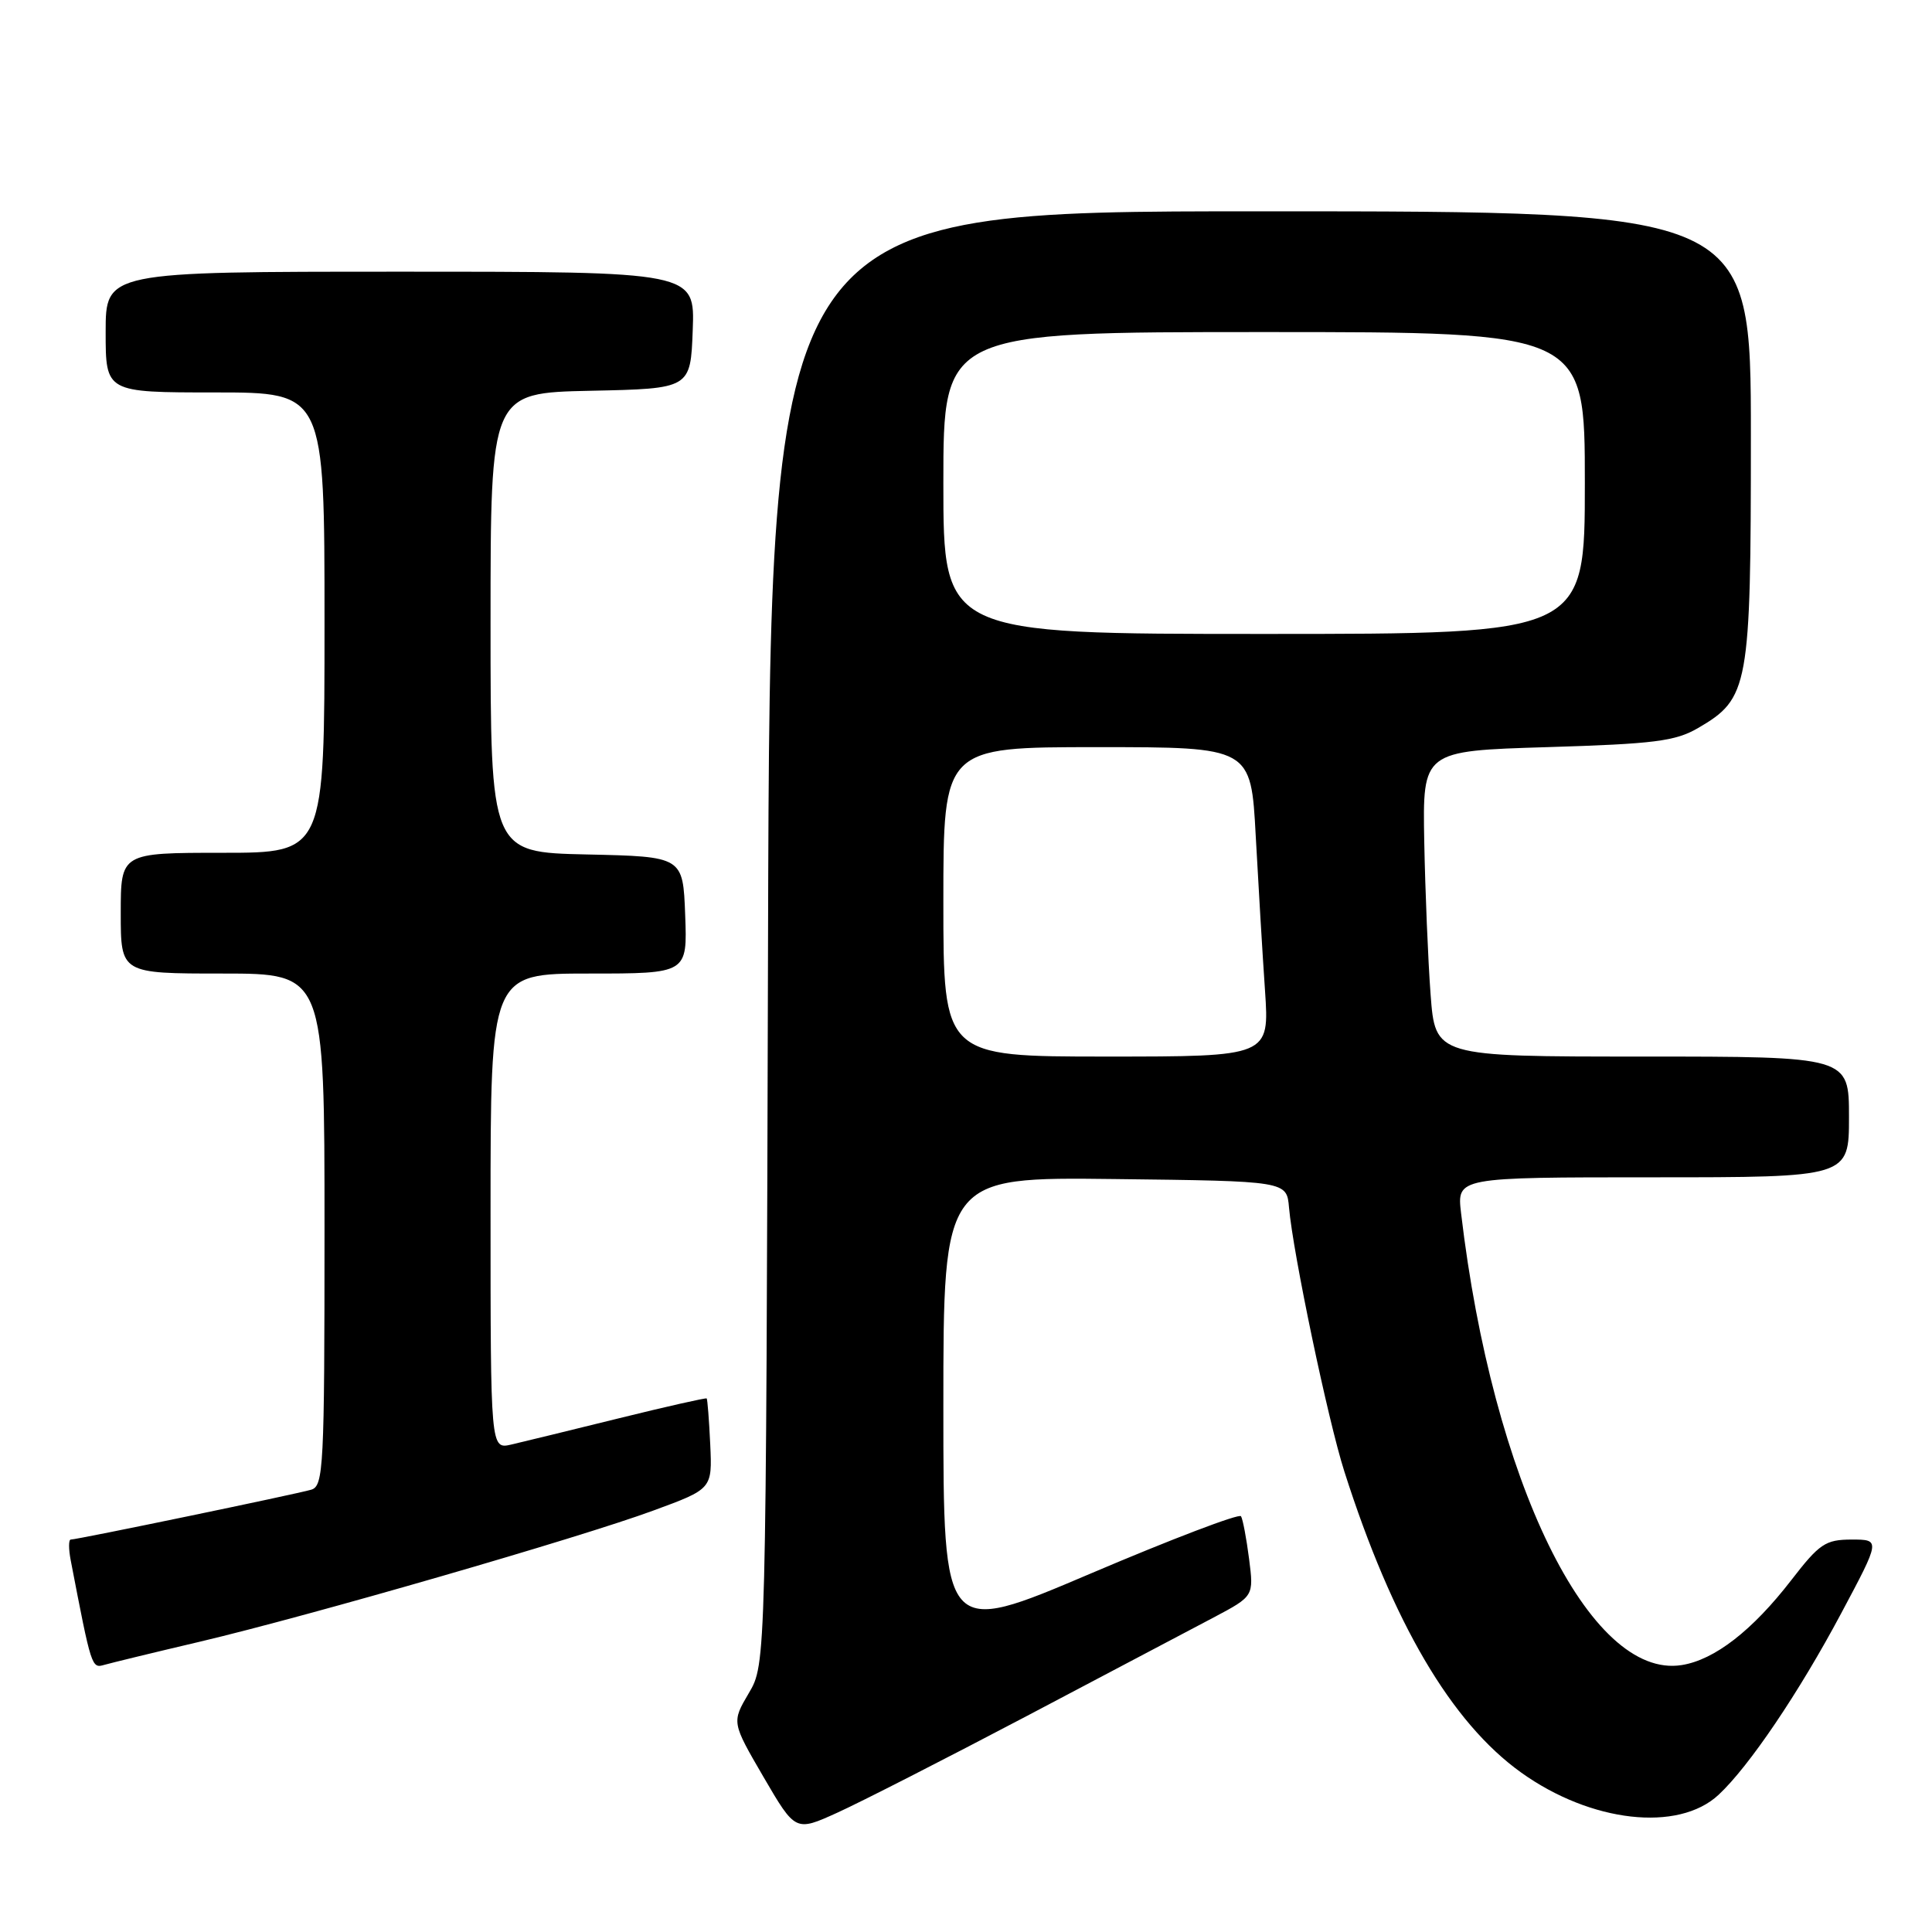 <?xml version="1.0" encoding="UTF-8" standalone="no"?>
<!DOCTYPE svg PUBLIC "-//W3C//DTD SVG 1.1//EN" "http://www.w3.org/Graphics/SVG/1.1/DTD/svg11.dtd" >
<svg xmlns="http://www.w3.org/2000/svg" xmlns:xlink="http://www.w3.org/1999/xlink" version="1.1" viewBox="0 0 256 256">
 <g >
 <path fill="currentColor"
d=" M 136.00 227.41 C 146.72 221.76 157.89 215.87 160.82 214.32 C 166.14 211.50 166.14 211.50 165.51 206.56 C 165.16 203.84 164.68 201.30 164.44 200.91 C 164.21 200.52 155.23 203.94 144.50 208.51 C 125.00 216.81 125.00 216.81 125.00 186.39 C 125.00 155.96 125.00 155.96 147.75 156.23 C 170.50 156.50 170.50 156.50 170.80 160.00 C 171.33 166.08 175.97 188.23 178.14 195.00 C 184.53 215.01 192.31 228.25 201.56 234.87 C 210.80 241.49 222.36 242.80 227.71 237.83 C 231.74 234.09 238.39 224.25 243.98 213.75 C 249.18 204.00 249.18 204.00 245.34 204.00 C 241.88 204.01 241.09 204.54 237.36 209.37 C 232.20 216.05 227.19 219.94 222.84 220.63 C 210.64 222.58 197.78 196.24 193.60 160.75 C 193.04 156.00 193.04 156.00 219.02 156.00 C 245.00 156.00 245.00 156.00 245.00 148.00 C 245.00 140.00 245.00 140.00 217.59 140.00 C 190.18 140.00 190.18 140.00 189.56 131.75 C 189.22 127.21 188.85 118.10 188.72 111.50 C 188.50 99.50 188.50 99.50 205.00 99.00 C 219.21 98.57 221.99 98.22 225.00 96.47 C 231.73 92.55 232.00 91.10 232.00 57.75 C 232.00 28.00 232.00 28.00 167.02 28.00 C 102.04 28.00 102.04 28.00 101.77 124.25 C 101.50 220.50 101.50 220.50 99.22 224.35 C 96.95 228.21 96.95 228.21 101.17 235.46 C 105.40 242.71 105.40 242.71 110.95 240.19 C 114.00 238.81 125.28 233.05 136.00 227.41 Z  M 26.50 217.53 C 41.09 214.08 76.76 203.77 86.56 200.16 C 94.38 197.29 94.38 197.29 94.11 191.39 C 93.96 188.15 93.74 185.41 93.64 185.30 C 93.53 185.20 88.28 186.38 81.97 187.94 C 75.66 189.50 69.26 191.06 67.75 191.41 C 65.00 192.04 65.00 192.04 65.00 160.52 C 65.00 129.00 65.00 129.00 78.04 129.00 C 91.08 129.00 91.08 129.00 90.79 121.25 C 90.50 113.50 90.50 113.50 77.75 113.22 C 65.00 112.94 65.00 112.94 65.00 82.50 C 65.00 52.06 65.00 52.06 78.25 51.78 C 91.50 51.50 91.50 51.50 91.79 43.75 C 92.08 36.00 92.08 36.00 53.04 36.00 C 14.00 36.00 14.00 36.00 14.00 44.00 C 14.00 52.00 14.00 52.00 28.50 52.00 C 43.00 52.00 43.00 52.00 43.00 82.50 C 43.00 113.00 43.00 113.00 29.50 113.00 C 16.00 113.00 16.00 113.00 16.00 121.00 C 16.00 129.00 16.00 129.00 29.50 129.00 C 43.00 129.00 43.00 129.00 43.00 162.93 C 43.00 194.38 42.87 196.90 41.25 197.39 C 39.31 197.97 10.23 204.00 9.38 204.00 C 9.08 204.00 9.08 205.24 9.37 206.75 C 12.12 221.02 12.14 221.09 13.83 220.60 C 14.75 220.34 20.45 218.95 26.50 217.53 Z  M 125.00 119.50 C 125.00 99.00 125.00 99.00 145.38 99.00 C 165.76 99.00 165.76 99.00 166.39 110.75 C 166.74 117.21 167.29 126.44 167.62 131.25 C 168.21 140.00 168.21 140.00 146.61 140.00 C 125.00 140.00 125.00 140.00 125.00 119.50 Z  M 125.00 64.00 C 125.00 44.00 125.00 44.00 167.50 44.00 C 210.00 44.00 210.00 44.00 210.00 64.00 C 210.00 84.00 210.00 84.00 167.50 84.00 C 125.00 84.00 125.00 84.00 125.00 64.00 Z "/>
</g>
</svg>